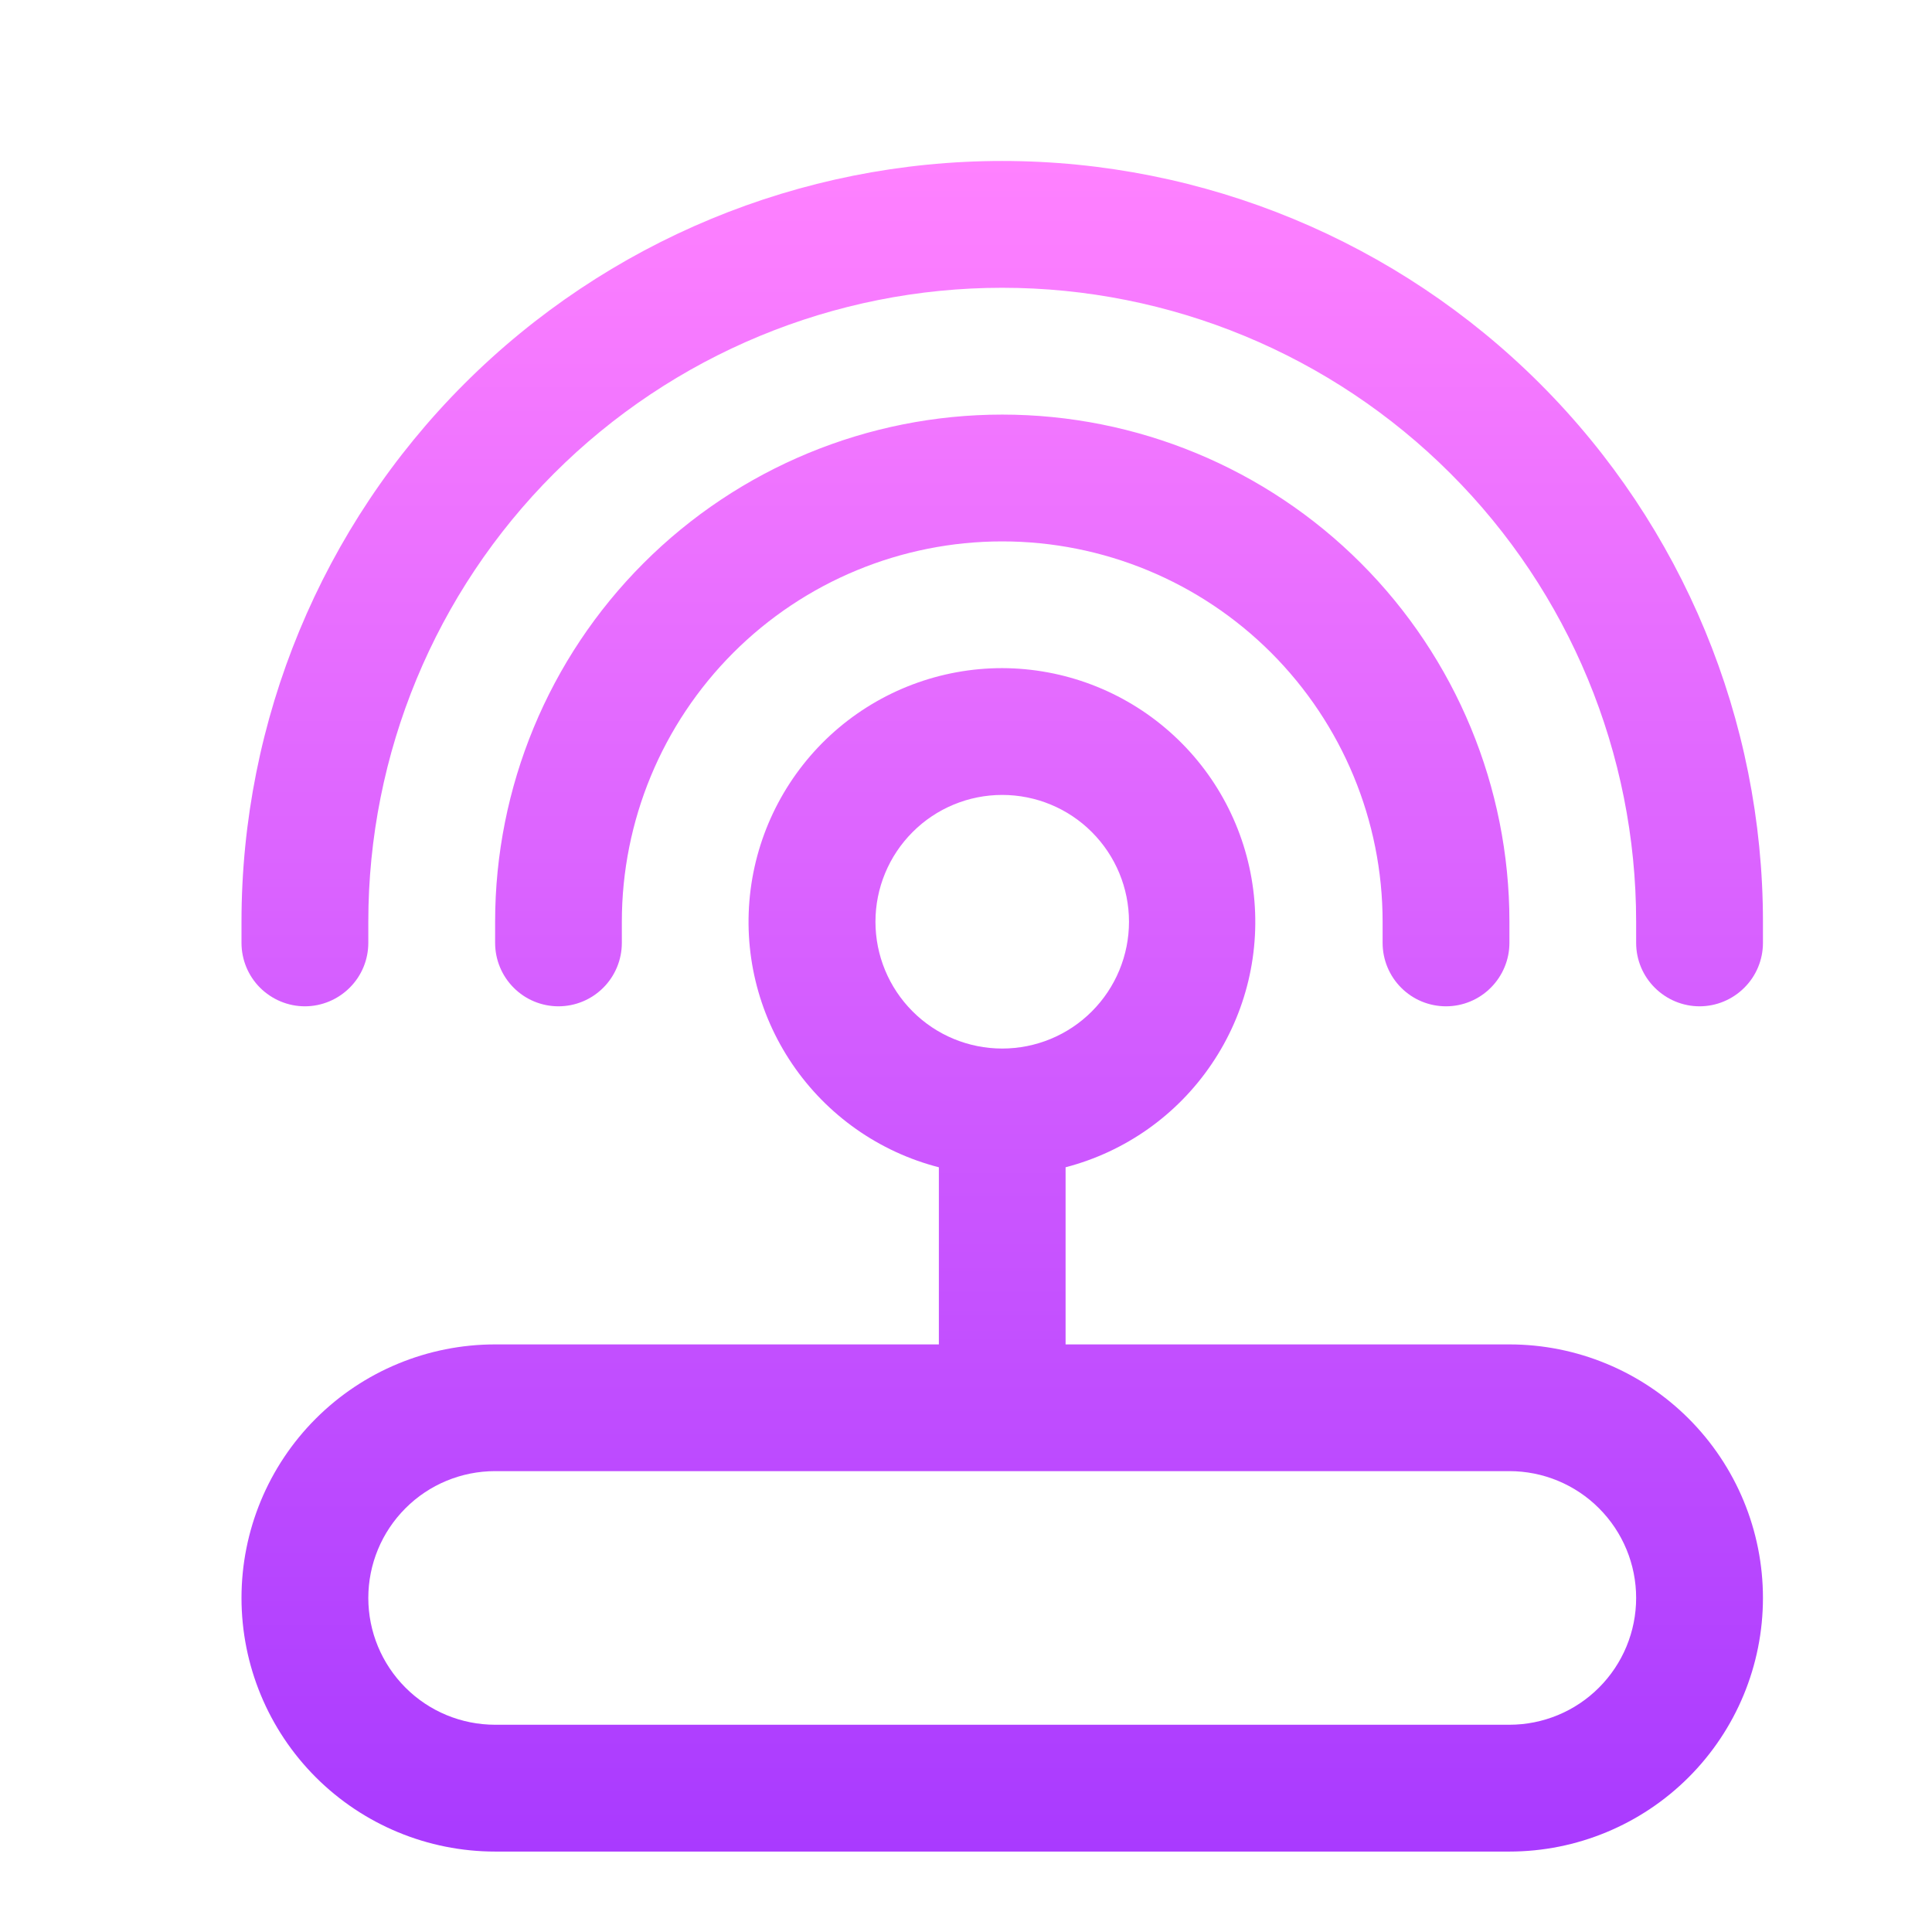 <svg width="22" height="22" viewBox="0 0 22 22" fill="none" xmlns="http://www.w3.org/2000/svg">
<path fill-rule="evenodd" clip-rule="evenodd" d="M11.412 3.277C9.498 3.277 7.662 4.038 6.308 5.392C4.954 6.745 4.194 8.581 4.194 10.496V10.737C4.194 10.928 4.118 11.112 3.982 11.247C3.847 11.382 3.663 11.459 3.472 11.459C3.28 11.459 3.097 11.382 2.961 11.247C2.826 11.112 2.75 10.928 2.75 10.737V10.496C2.75 8.199 3.663 5.995 5.287 4.371C6.912 2.746 9.115 1.833 11.412 1.833C13.71 1.833 15.913 2.746 17.538 4.371C19.162 5.995 20.075 8.199 20.075 10.496V10.737C20.075 10.928 19.999 11.112 19.863 11.247C19.728 11.382 19.545 11.459 19.353 11.459C19.162 11.459 18.978 11.382 18.843 11.247C18.707 11.112 18.631 10.928 18.631 10.737V10.496C18.631 8.581 17.871 6.745 16.517 5.392C15.163 4.038 13.327 3.277 11.412 3.277ZM11.412 6.165C10.264 6.165 9.162 6.621 8.35 7.433C7.538 8.246 7.081 9.347 7.081 10.496V10.737C7.081 10.928 7.005 11.112 6.87 11.247C6.734 11.383 6.551 11.459 6.359 11.459C6.168 11.459 5.984 11.383 5.849 11.247C5.714 11.112 5.638 10.928 5.638 10.737V10.496C5.638 8.964 6.246 7.495 7.329 6.412C8.412 5.329 9.881 4.721 11.412 4.721C12.944 4.721 14.413 5.329 15.496 6.412C16.579 7.495 17.188 8.964 17.188 10.496V10.737C17.188 10.928 17.111 11.112 16.976 11.247C16.841 11.383 16.657 11.459 16.466 11.459C16.274 11.459 16.09 11.383 15.955 11.247C15.82 11.112 15.744 10.928 15.744 10.737V10.496C15.744 9.347 15.287 8.246 14.475 7.433C13.663 6.621 12.561 6.165 11.412 6.165ZM9.503 8.329C10.031 7.864 10.71 7.608 11.412 7.608C12.114 7.61 12.792 7.867 13.318 8.332C13.844 8.796 14.183 9.437 14.271 10.133C14.36 10.829 14.192 11.534 13.798 12.115C13.405 12.697 12.814 13.115 12.134 13.292V15.309H17.188C17.953 15.309 18.688 15.613 19.229 16.154C19.771 16.696 20.075 17.43 20.075 18.196C20.075 18.962 19.771 19.696 19.229 20.238C18.688 20.779 17.953 21.084 17.188 21.084H5.638C4.872 21.084 4.137 20.779 3.596 20.238C3.054 19.696 2.75 18.962 2.75 18.196C2.75 17.43 3.054 16.696 3.596 16.154C4.137 15.613 4.872 15.309 5.638 15.309H10.691V13.292C10.01 13.117 9.417 12.699 9.022 12.117C8.627 11.535 8.458 10.83 8.547 10.132C8.636 9.435 8.976 8.794 9.503 8.329ZM10.392 9.475C10.121 9.746 9.969 10.113 9.969 10.496C9.969 10.879 10.121 11.246 10.392 11.517C10.662 11.788 11.03 11.94 11.412 11.94C11.795 11.94 12.163 11.788 12.433 11.517C12.704 11.246 12.856 10.879 12.856 10.496C12.856 10.113 12.704 9.746 12.433 9.475C12.163 9.204 11.795 9.052 11.412 9.052C11.03 9.052 10.662 9.204 10.392 9.475ZM18.208 17.175C17.938 16.904 17.57 16.752 17.188 16.752H5.638C5.255 16.752 4.887 16.904 4.617 17.175C4.346 17.446 4.194 17.813 4.194 18.196C4.194 18.579 4.346 18.946 4.617 19.217C4.887 19.488 5.255 19.64 5.638 19.64H17.188C17.57 19.64 17.938 19.488 18.208 19.217C18.479 18.946 18.631 18.579 18.631 18.196C18.631 17.813 18.479 17.446 18.208 17.175Z" fill="url(#paint0_linear_451_2628)"/>
<defs>
<linearGradient id="paint0_linear_451_2628" x1="11.412" y1="21.084" x2="11.412" y2="1.833" gradientUnits="userSpaceOnUse">
<stop stop-color="#A93AFF"/>
<stop offset="1" stop-color="#FF81FF"/>
</linearGradient>
</defs>
</svg>
